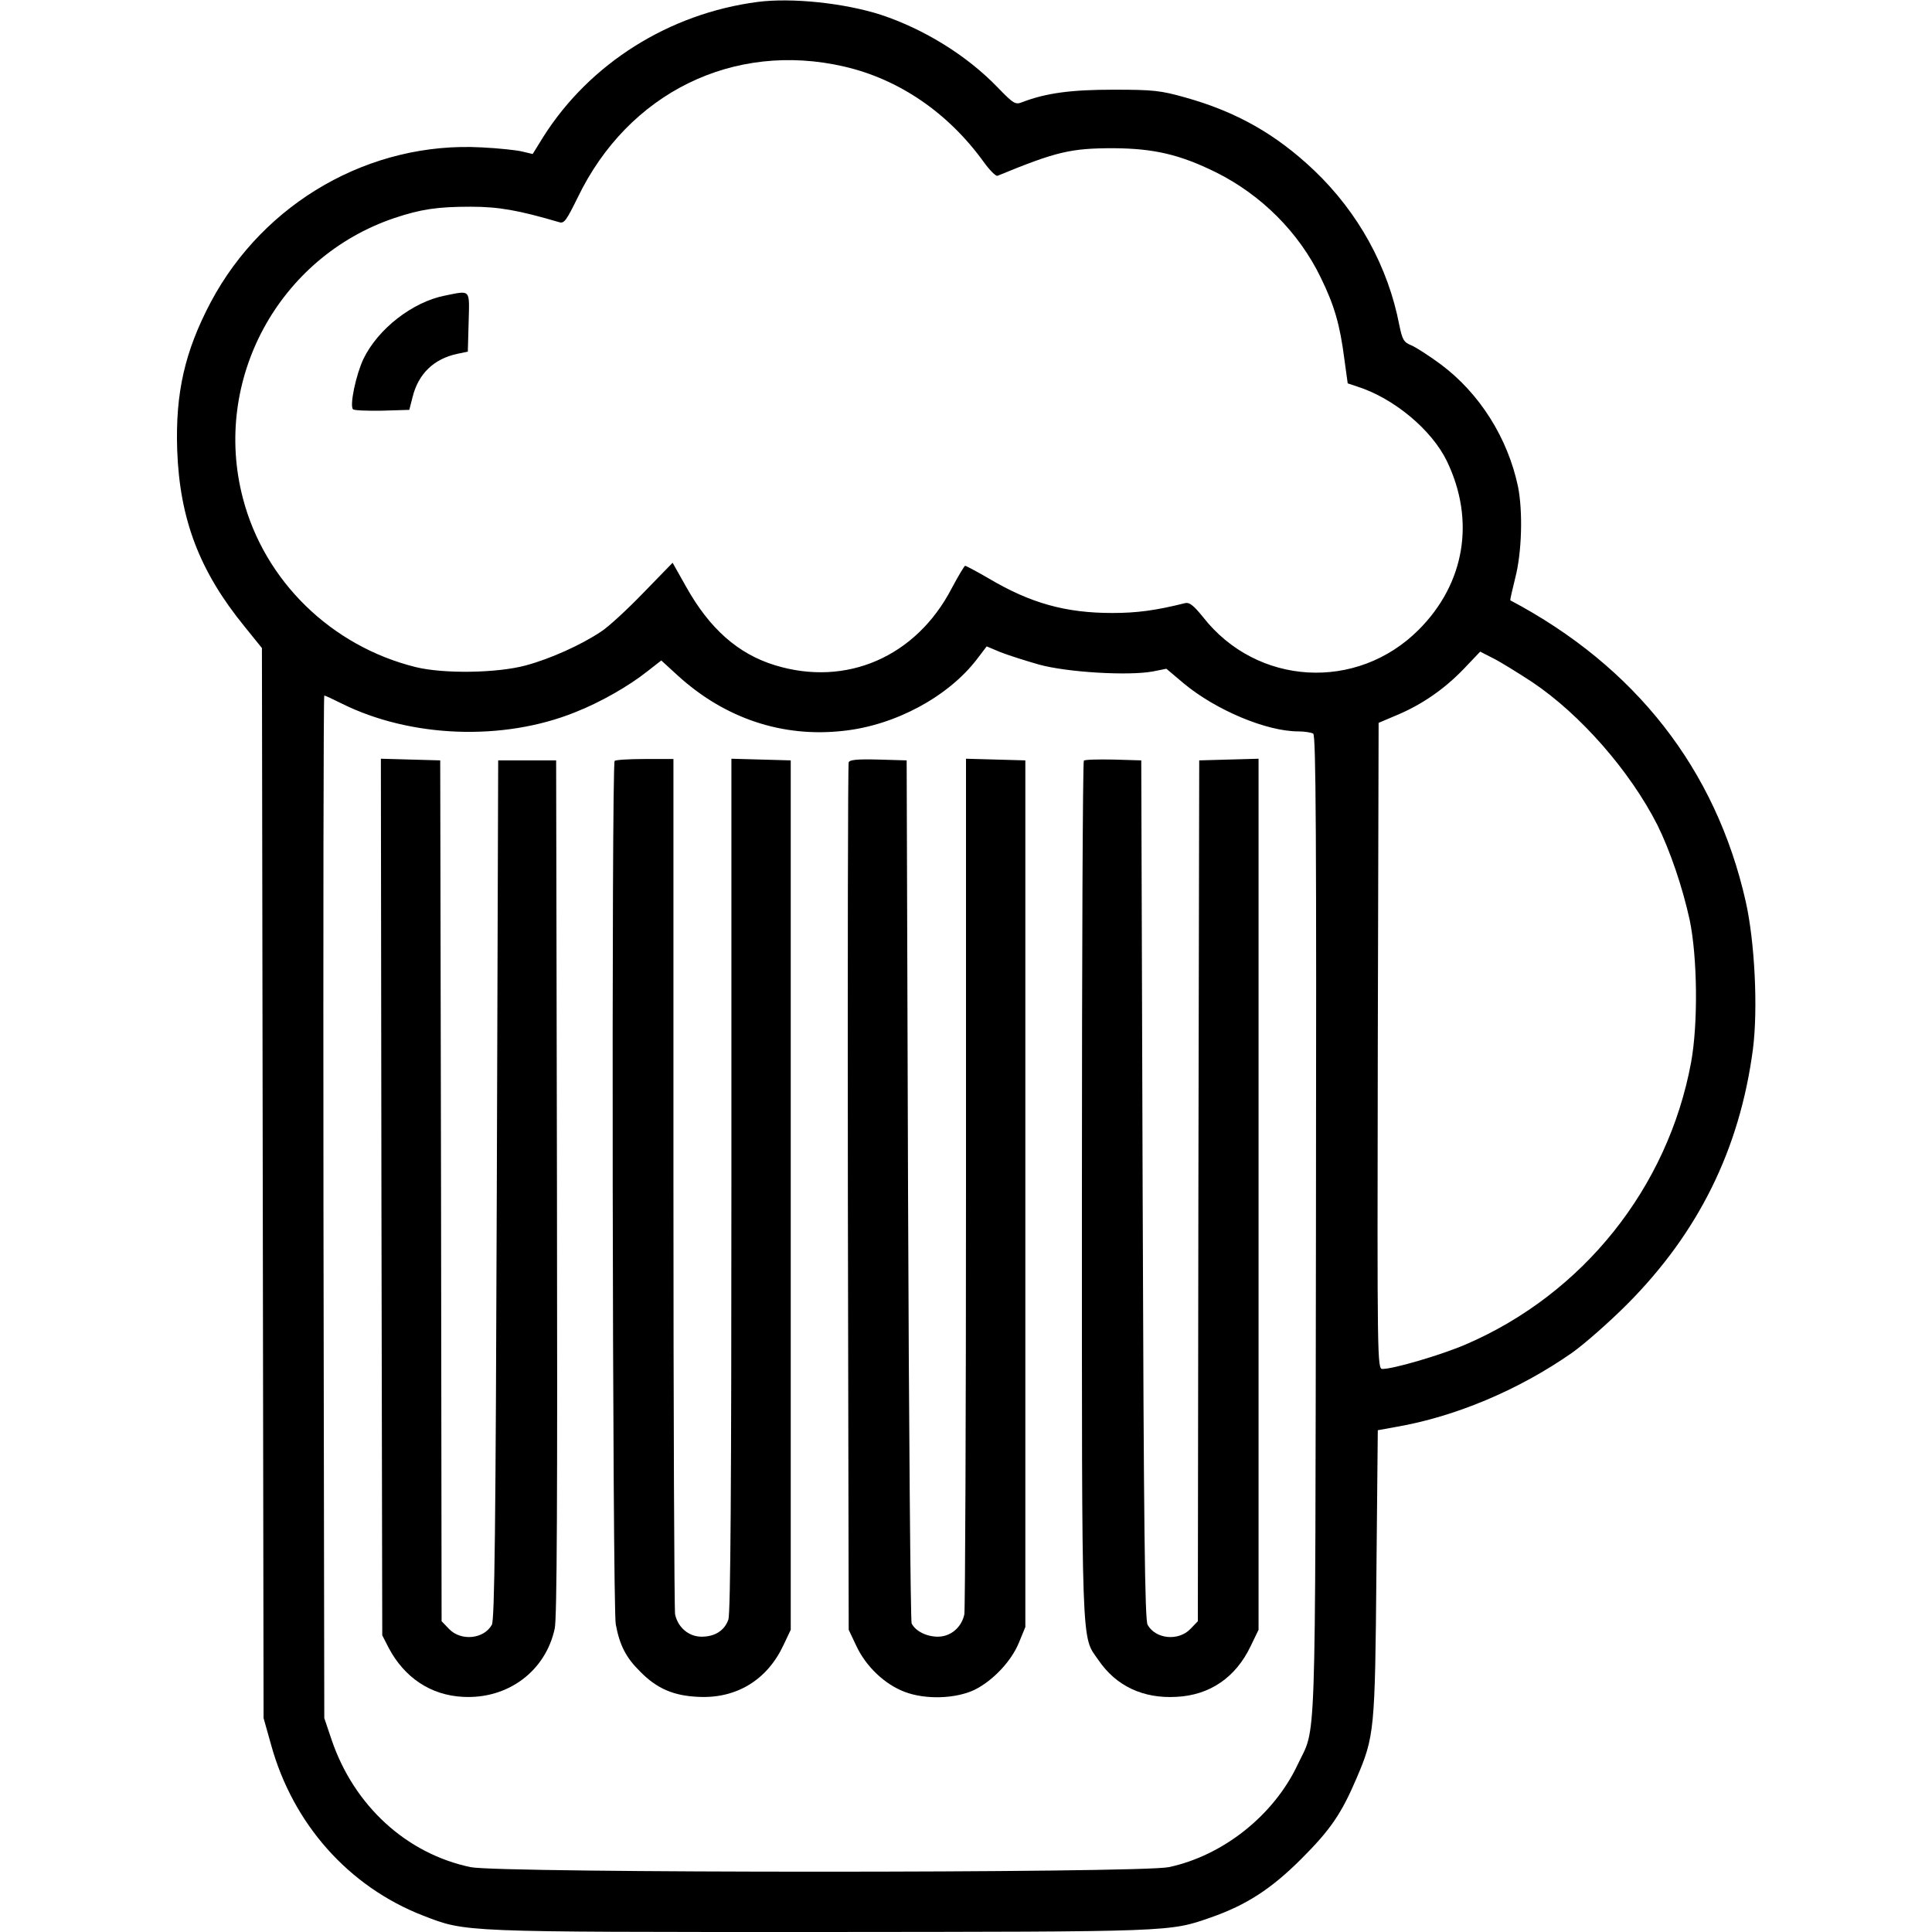 <?xml version="1.0" standalone="no"?>
<!DOCTYPE svg PUBLIC "-//W3C//DTD SVG 20010904//EN"
 "http://www.w3.org/TR/2001/REC-SVG-20010904/DTD/svg10.dtd">
<svg version="1.0" xmlns="http://www.w3.org/2000/svg"
 width="700pt" height="700pt" viewBox="0 0 700 700"
 preserveAspectRatio="xMidYMid meet">
<g transform="translate(0,700) scale(0.1,-0.1)"
fill="#000000" stroke="none">
<path d="M2745 6993 c-321 -42 -608 -223 -776 -488 l-39 -63 -38 9 c-20 5 -86
12 -147 15 -403 22 -788 -198 -981 -560 -94 -178 -129 -329 -122 -536 9 -252
81 -440 244 -640 l63 -78 3 -1939 3 -1938 27 -96 c79 -287 281 -515 552 -620
155 -60 134 -59 1440 -59 1281 1 1262 0 1414 53 128 45 218 103 327 212 105
105 145 163 200 292 65 152 67 173 72 745 l5 516 66 12 c215 37 445 134 637
268 44 31 134 110 200 176 259 260 408 562 456 923 19 147 7 391 -26 537 -108
478 -399 851 -853 1091 -1 1 7 37 18 81 24 92 28 241 10 331 -37 176 -139 338
-280 443 -42 31 -90 62 -107 69 -27 11 -32 20 -43 73 -41 213 -149 408 -308
560 -139 132 -282 213 -468 265 -89 25 -115 28 -259 28 -155 0 -244 -12 -331
-45 -25 -10 -31 -7 -90 54 -111 115 -265 210 -421 262 -133 43 -324 63 -448
47z m313 -234 c200 -46 378 -168 507 -347 21 -29 43 -51 49 -49 214 88 265
100 421 100 146 -1 240 -23 370 -87 165 -82 301 -218 380 -381 50 -102 70
-172 86 -297 l12 -87 36 -12 c131 -42 268 -156 323 -269 104 -215 66 -444
-102 -612 -224 -224 -586 -203 -781 46 -34 42 -49 54 -64 51 -108 -27 -176
-36 -265 -36 -168 0 -296 35 -449 126 -43 25 -81 45 -84 45 -3 0 -25 -37 -49
-82 -129 -248 -382 -358 -641 -278 -133 41 -236 132 -321 284 l-49 87 -106
-109 c-58 -60 -127 -124 -154 -141 -72 -48 -183 -98 -272 -122 -104 -28 -297
-31 -399 -6 -306 76 -548 312 -626 612 -112 428 129 873 549 1015 96 32 156
41 276 41 103 0 174 -13 321 -56 18 -6 26 6 67 89 183 380 565 567 965 475z
m707 -2167 c102 -28 322 -41 411 -25 l50 10 64 -54 c116 -96 299 -173 414
-173 23 0 47 -4 54 -8 10 -7 12 -358 10 -1783 -3 -1966 2 -1807 -67 -1954 -86
-182 -269 -328 -466 -370 -105 -22 -2425 -22 -2530 0 -233 49 -422 223 -503
460 l-27 80 -3 1853 c-1 1018 0 1852 3 1852 3 0 31 -13 63 -29 249 -124 584
-137 845 -32 92 36 195 95 263 149 l50 39 59 -54 c171 -156 380 -226 601 -201
187 20 379 123 484 260 l35 46 50 -21 c28 -11 91 -31 140 -45z m1786 -63 c175
-117 355 -323 454 -518 46 -93 91 -225 117 -344 28 -134 31 -376 5 -517 -84
-453 -391 -838 -816 -1021 -88 -38 -262 -89 -302 -89 -19 0 -19 27 -17 1171
l3 1170 66 28 c91 38 173 95 243 168 l59 62 47 -24 c26 -13 89 -52 141 -86z"/>
<path d="M1612 5929 c-117 -23 -242 -120 -295 -229 -27 -57 -51 -169 -38 -183
4 -4 52 -6 106 -5 l98 3 12 47 c21 84 77 138 162 156 l38 8 3 107 c3 121 9
115 -86 96z"/>
<path d="M1382 2663 l3 -1588 23 -45 c57 -108 152 -172 269 -178 163 -9 300
93 333 248 8 40 10 465 8 1600 l-3 1545 -105 0 -105 0 -5 -1555 c-4 -1233 -8
-1560 -18 -1577 -29 -52 -112 -60 -155 -15 l-27 28 -2 1560 -3 1559 -108 3
-107 3 2 -1588z"/>
<path d="M2227 4243 c-12 -12 -8 -3063 4 -3128 14 -76 37 -121 89 -172 60 -61
120 -87 210 -91 138 -7 249 61 308 186 l27 57 0 1575 0 1575 -107 3 -108 3 0
-1544 c0 -1075 -3 -1553 -11 -1575 -14 -40 -49 -62 -97 -62 -47 0 -86 34 -96
81 -3 18 -6 722 -6 1565 l0 1534 -103 0 c-57 0 -107 -3 -110 -7z"/>
<path d="M3075 4238 c-3 -7 -4 -717 -3 -1578 l3 -1565 27 -57 c35 -76 104
-141 176 -168 76 -29 186 -25 254 8 66 33 133 104 160 171 l23 56 0 1570 0
1570 -107 3 -108 3 0 -1534 c0 -844 -3 -1548 -6 -1566 -10 -47 -49 -81 -96
-81 -41 0 -81 20 -95 48 -4 9 -10 717 -13 1572 l-5 1555 -103 3 c-77 2 -104
-1 -107 -10z"/>
<path d="M3927 4244 c-4 -4 -7 -705 -7 -1558 0 -1698 -3 -1610 60 -1701 64
-94 162 -140 283 -133 120 6 214 70 268 183 l29 60 0 1578 0 1578 -107 -3
-108 -3 -3 -1559 -2 -1560 -27 -28 c-43 -45 -126 -37 -155 15 -10 17 -14 344
-18 1577 l-5 1555 -101 3 c-55 1 -103 0 -107 -4z"/>
</g>
</svg>

